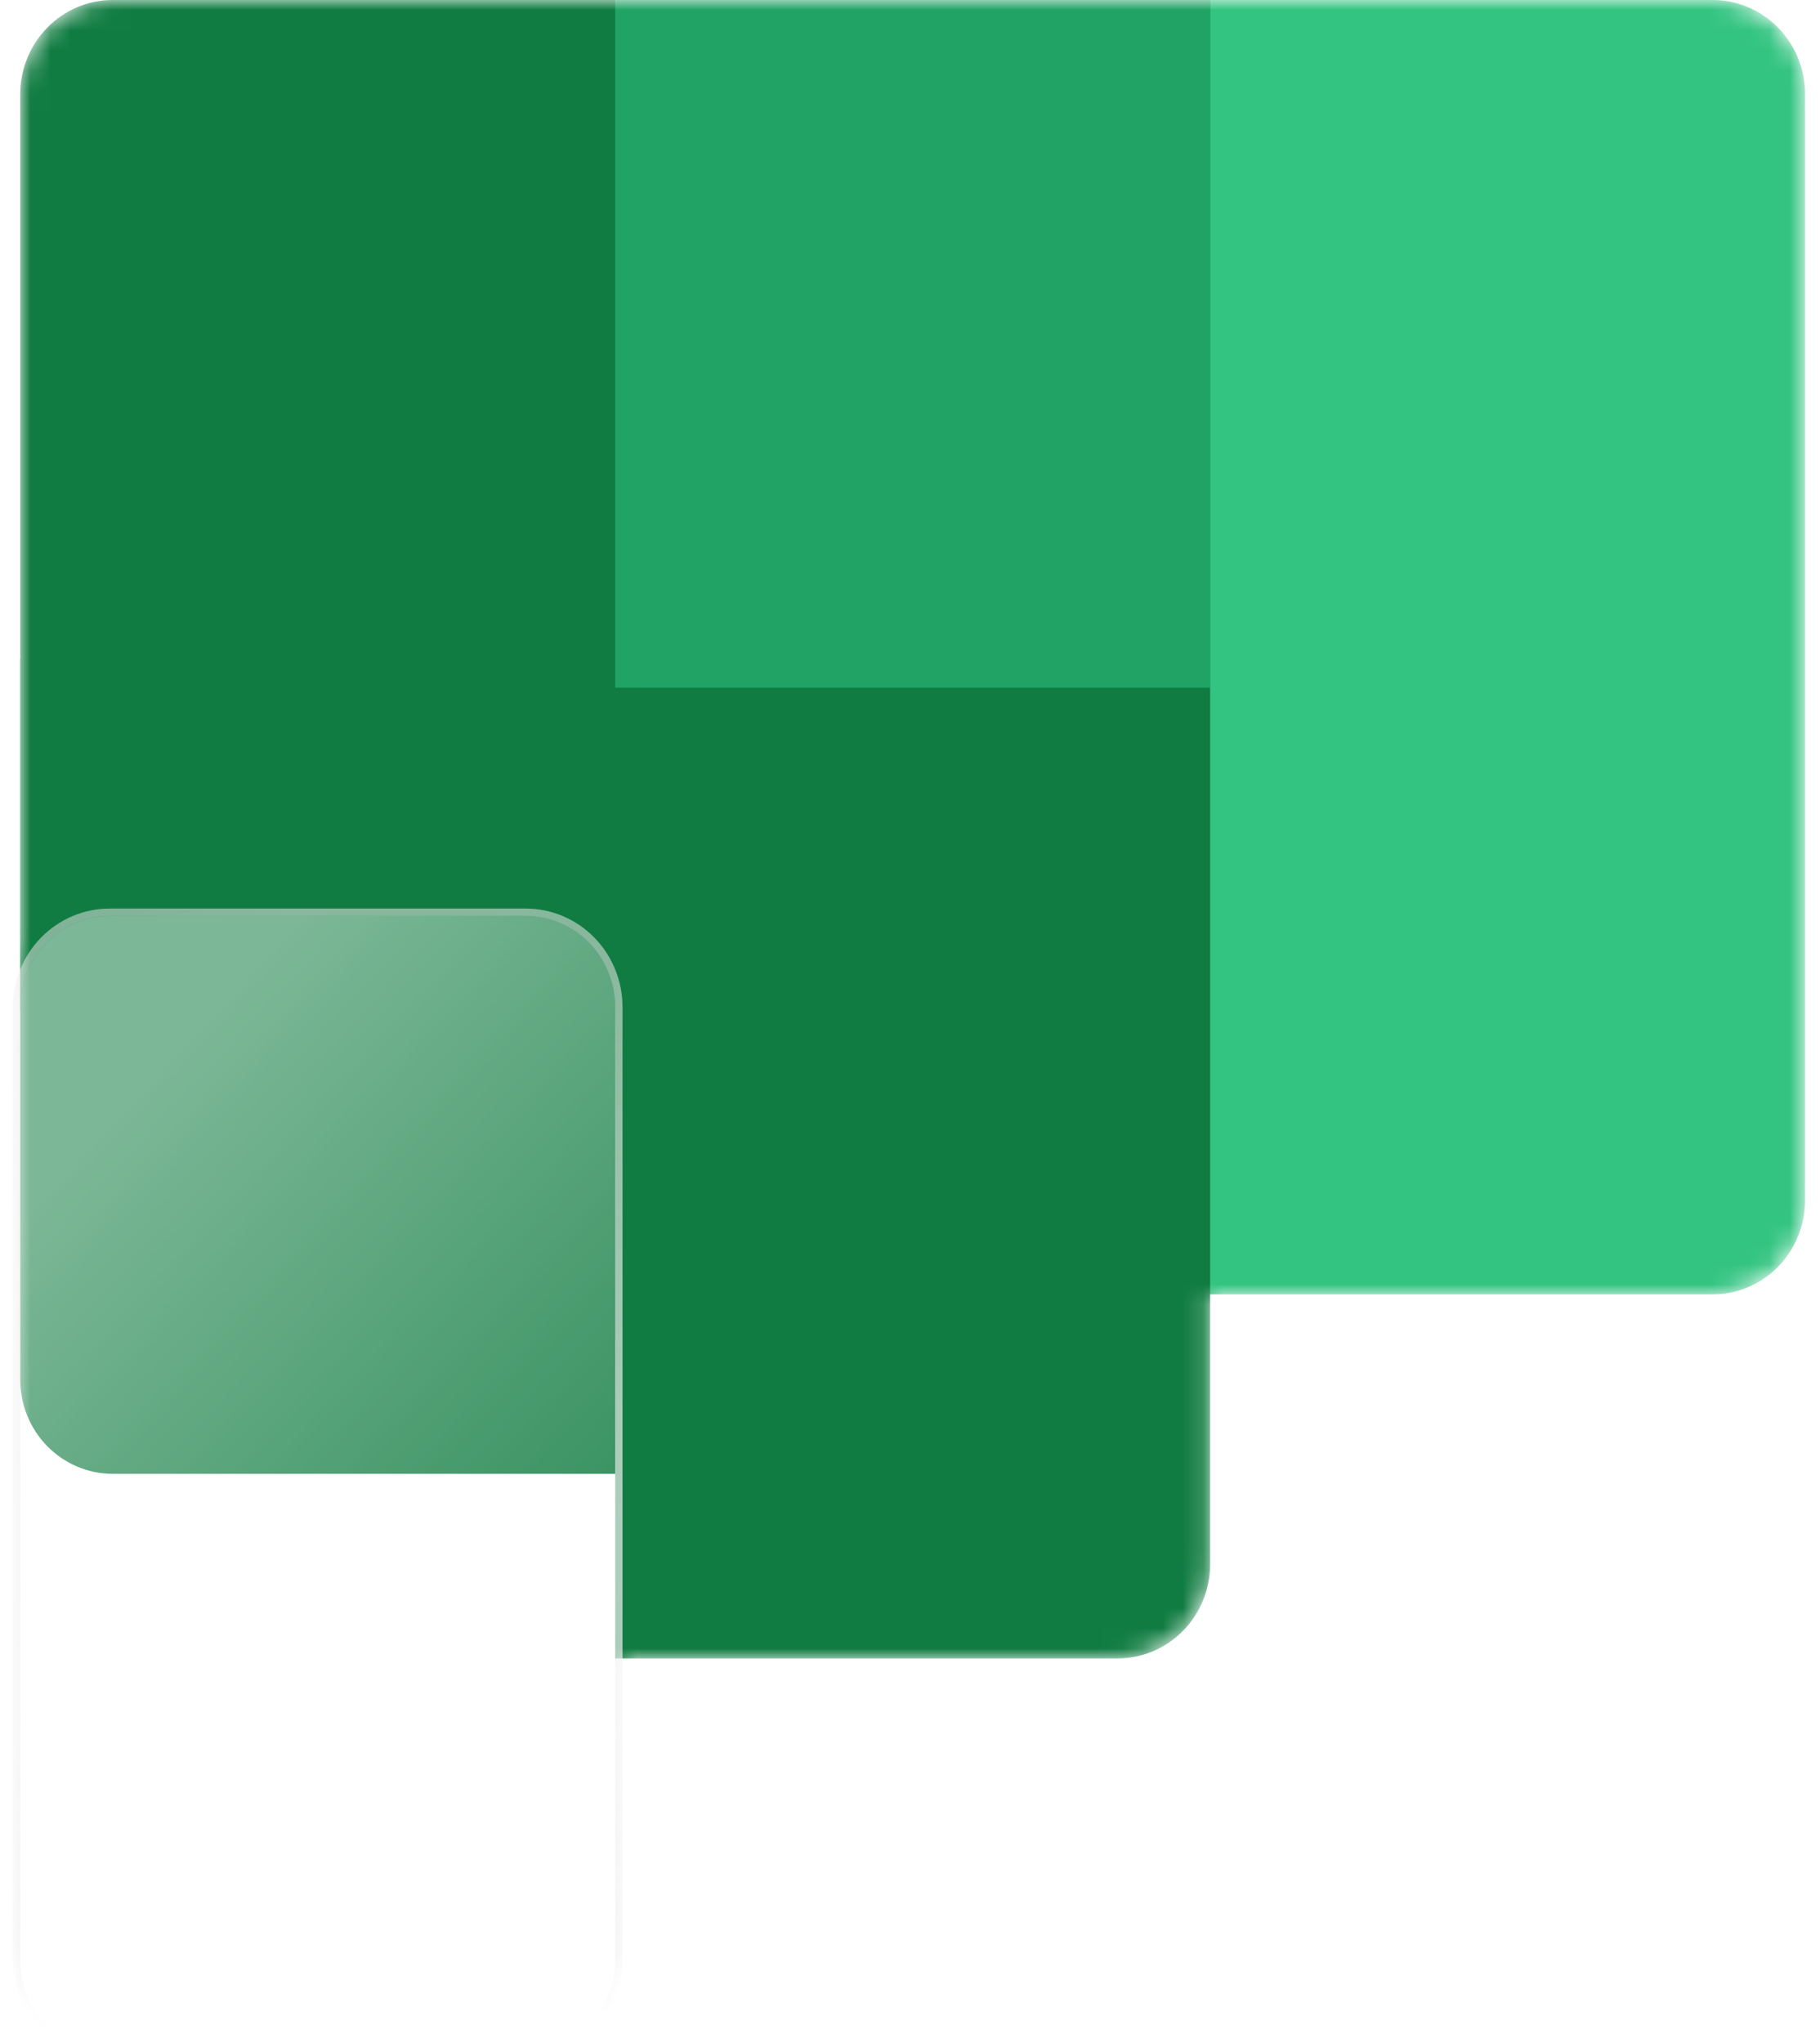 <svg width="90" height="101" viewBox="0 0 90 101" fill="none" xmlns="http://www.w3.org/2000/svg">
<mask id="mask0_348_8673" style="mask-type:alpha" maskUnits="userSpaceOnUse" x="0" y="0" width="90" height="101">
<path d="M1 46.48L1 4.66C1 3.424 1.482 2.239 2.339 1.365C3.196 0.491 4.358 0 5.57 0L84.693 0C85.905 0 87.067 0.491 87.924 1.365C88.781 2.239 89.263 3.424 89.263 4.66V59.34C89.263 60.576 88.781 61.762 87.924 62.636C87.067 63.509 85.905 64 84.693 64H59.842V77.34C59.842 78.576 59.36 79.762 58.503 80.635C57.646 81.509 56.484 82 55.272 82H30.784V95.488C30.784 96.129 30.66 96.764 30.42 97.357C30.179 97.949 29.826 98.487 29.382 98.941C28.937 99.394 28.409 99.754 27.828 99.999C27.247 100.244 26.625 100.371 25.996 100.371H5.425C4.796 100.371 4.173 100.244 3.593 99.999C3.012 99.754 2.484 99.394 2.039 98.941C1.595 98.487 1.242 97.949 1.001 97.357C0.761 96.764 0.637 96.129 0.637 95.488L0.637 48.346C0.637 47.706 0.76 47.072 1 46.48Z" fill="white"/>
</mask>
<g mask="url(#mask0_348_8673)">
<path d="M57.88 0L84.692 0C85.904 0 87.067 0.491 87.924 1.365C88.781 2.239 89.263 3.424 89.263 4.66V59.34C89.263 60.576 88.781 61.762 87.924 62.636C87.067 63.509 85.904 64 84.692 64H57.88L52.65 29.834L57.88 0Z" fill="#33C481"/>
<path d="M1 4.66L1 50H30.421V82H55.272C56.484 82 57.646 81.509 58.503 80.635C59.36 79.761 59.842 78.576 59.842 77.34L59.842 0L5.57 0C4.358 0 3.196 0.491 2.339 1.365C1.481 2.239 1 3.424 1 4.66Z" fill="#107C41"/>
<path d="M30.421 72.873L30.421 32.574H1L1 68.213C1 69.449 1.481 70.635 2.338 71.508C3.196 72.382 4.358 72.873 5.57 72.873H30.421Z" fill="#107C41"/>
<path d="M30.421 0L59.842 0V34H30.421L30.421 0Z" fill="#21A366"/>
<g filter="url(#filter0_d_348_8673)">
<g filter="url(#filter1_b_348_8673)">
<path d="M5.425 43.834H25.996C26.577 43.834 27.152 43.95 27.689 44.177C28.226 44.404 28.714 44.736 29.125 45.155C29.536 45.574 29.862 46.072 30.084 46.619C30.306 47.166 30.421 47.753 30.421 48.346L30.421 95.489C30.421 96.081 30.306 96.668 30.084 97.215C29.862 97.763 29.536 98.26 29.125 98.679C28.714 99.098 28.226 99.43 27.689 99.657C27.152 99.884 26.577 100 25.996 100H5.425C4.844 100 4.268 99.884 3.732 99.657C3.195 99.43 2.707 99.098 2.296 98.679C1.885 98.26 1.559 97.763 1.337 97.215C1.114 96.668 1 96.081 1 95.489L1 48.346C1 47.753 1.114 47.166 1.337 46.619C1.559 46.072 1.885 45.574 2.296 45.155C2.707 44.736 3.195 44.404 3.732 44.177C4.268 43.95 4.844 43.834 5.425 43.834Z" fill="url(#paint0_linear_348_8673)"/>
<path d="M3.661 99.824L3.732 99.657L3.661 99.824C4.22 100.061 4.819 100.182 5.425 100.182H25.996C26.601 100.182 27.201 100.061 27.76 99.824C28.319 99.588 28.827 99.242 29.255 98.806C29.682 98.37 30.021 97.853 30.252 97.284C30.483 96.714 30.602 96.104 30.602 95.489L30.602 48.346C30.602 47.73 30.483 47.12 30.252 46.551C30.021 45.981 29.682 45.464 29.255 45.028C28.827 44.592 28.319 44.246 27.76 44.01C27.201 43.774 26.601 43.652 25.996 43.652H5.425C4.819 43.652 4.22 43.774 3.661 44.01C3.102 44.246 2.594 44.592 2.166 45.028C1.739 45.464 1.4 45.981 1.168 46.551C0.937 47.12 0.818 47.73 0.818 48.346L0.818 95.489C0.818 96.104 0.937 96.714 1.168 97.284C1.4 97.853 1.739 98.37 2.166 98.806C2.594 99.242 3.102 99.588 3.661 99.824Z" stroke="#D2D2D2" stroke-opacity="0.42" stroke-width="0.363"/>
<path d="M3.661 99.824L3.732 99.657L3.661 99.824C4.22 100.061 4.819 100.182 5.425 100.182H25.996C26.601 100.182 27.201 100.061 27.76 99.824C28.319 99.588 28.827 99.242 29.255 98.806C29.682 98.37 30.021 97.853 30.252 97.284C30.483 96.714 30.602 96.104 30.602 95.489L30.602 48.346C30.602 47.73 30.483 47.12 30.252 46.551C30.021 45.981 29.682 45.464 29.255 45.028C28.827 44.592 28.319 44.246 27.76 44.01C27.201 43.774 26.601 43.652 25.996 43.652H5.425C4.819 43.652 4.22 43.774 3.661 44.01C3.102 44.246 2.594 44.592 2.166 45.028C1.739 45.464 1.4 45.981 1.168 46.551C0.937 47.12 0.818 47.73 0.818 48.346L0.818 95.489C0.818 96.104 0.937 96.714 1.168 97.284C1.4 97.853 1.739 98.37 2.166 98.806C2.594 99.242 3.102 99.588 3.661 99.824Z" stroke="url(#paint1_radial_348_8673)" stroke-opacity="0.6" stroke-width="0.363"/>
</g>
</g>
</g>
<defs>
<filter id="filter0_d_348_8673" x="-9.536" y="34.751" width="50.492" height="77.238" filterUnits="userSpaceOnUse" color-interpolation-filters="sRGB">
<feFlood flood-opacity="0" result="BackgroundImageFix"/>
<feColorMatrix in="SourceAlpha" type="matrix" values="0 0 0 0 0 0 0 0 0 0 0 0 0 0 0 0 0 0 127 0" result="hardAlpha"/>
<feOffset dy="1.453"/>
<feGaussianBlur stdDeviation="5.086"/>
<feColorMatrix type="matrix" values="0 0 0 0 0 0 0 0 0 0 0 0 0 0 0 0 0 0 0.25 0"/>
<feBlend mode="normal" in2="BackgroundImageFix" result="effect1_dropShadow_348_8673"/>
<feBlend mode="normal" in="SourceGraphic" in2="effect1_dropShadow_348_8673" result="shape"/>
</filter>
<filter id="filter1_b_348_8673" x="-5.583" y="37.251" width="42.586" height="69.332" filterUnits="userSpaceOnUse" color-interpolation-filters="sRGB">
<feFlood flood-opacity="0" result="BackgroundImageFix"/>
<feGaussianBlur in="BackgroundImageFix" stdDeviation="3.11"/>
<feComposite in2="SourceAlpha" operator="in" result="effect1_backgroundBlur_348_8673"/>
<feBlend mode="normal" in="SourceGraphic" in2="effect1_backgroundBlur_348_8673" result="shape"/>
</filter>
<linearGradient id="paint0_linear_348_8673" x1="6.89" y1="52.749" x2="43.609" y2="86.865" gradientUnits="userSpaceOnUse">
<stop stop-color="white" stop-opacity="0.45"/>
<stop offset="1" stop-color="white" stop-opacity="0"/>
<stop offset="1" stop-color="white" stop-opacity="0"/>
</linearGradient>
<radialGradient id="paint1_radial_348_8673" cx="0" cy="0" r="1" gradientUnits="userSpaceOnUse" gradientTransform="translate(20.218 75.204) rotate(-50.59) scale(54.106 53.204)">
<stop stop-color="white"/>
<stop offset="1" stop-color="white" stop-opacity="0"/>
</radialGradient>
</defs>
</svg>
